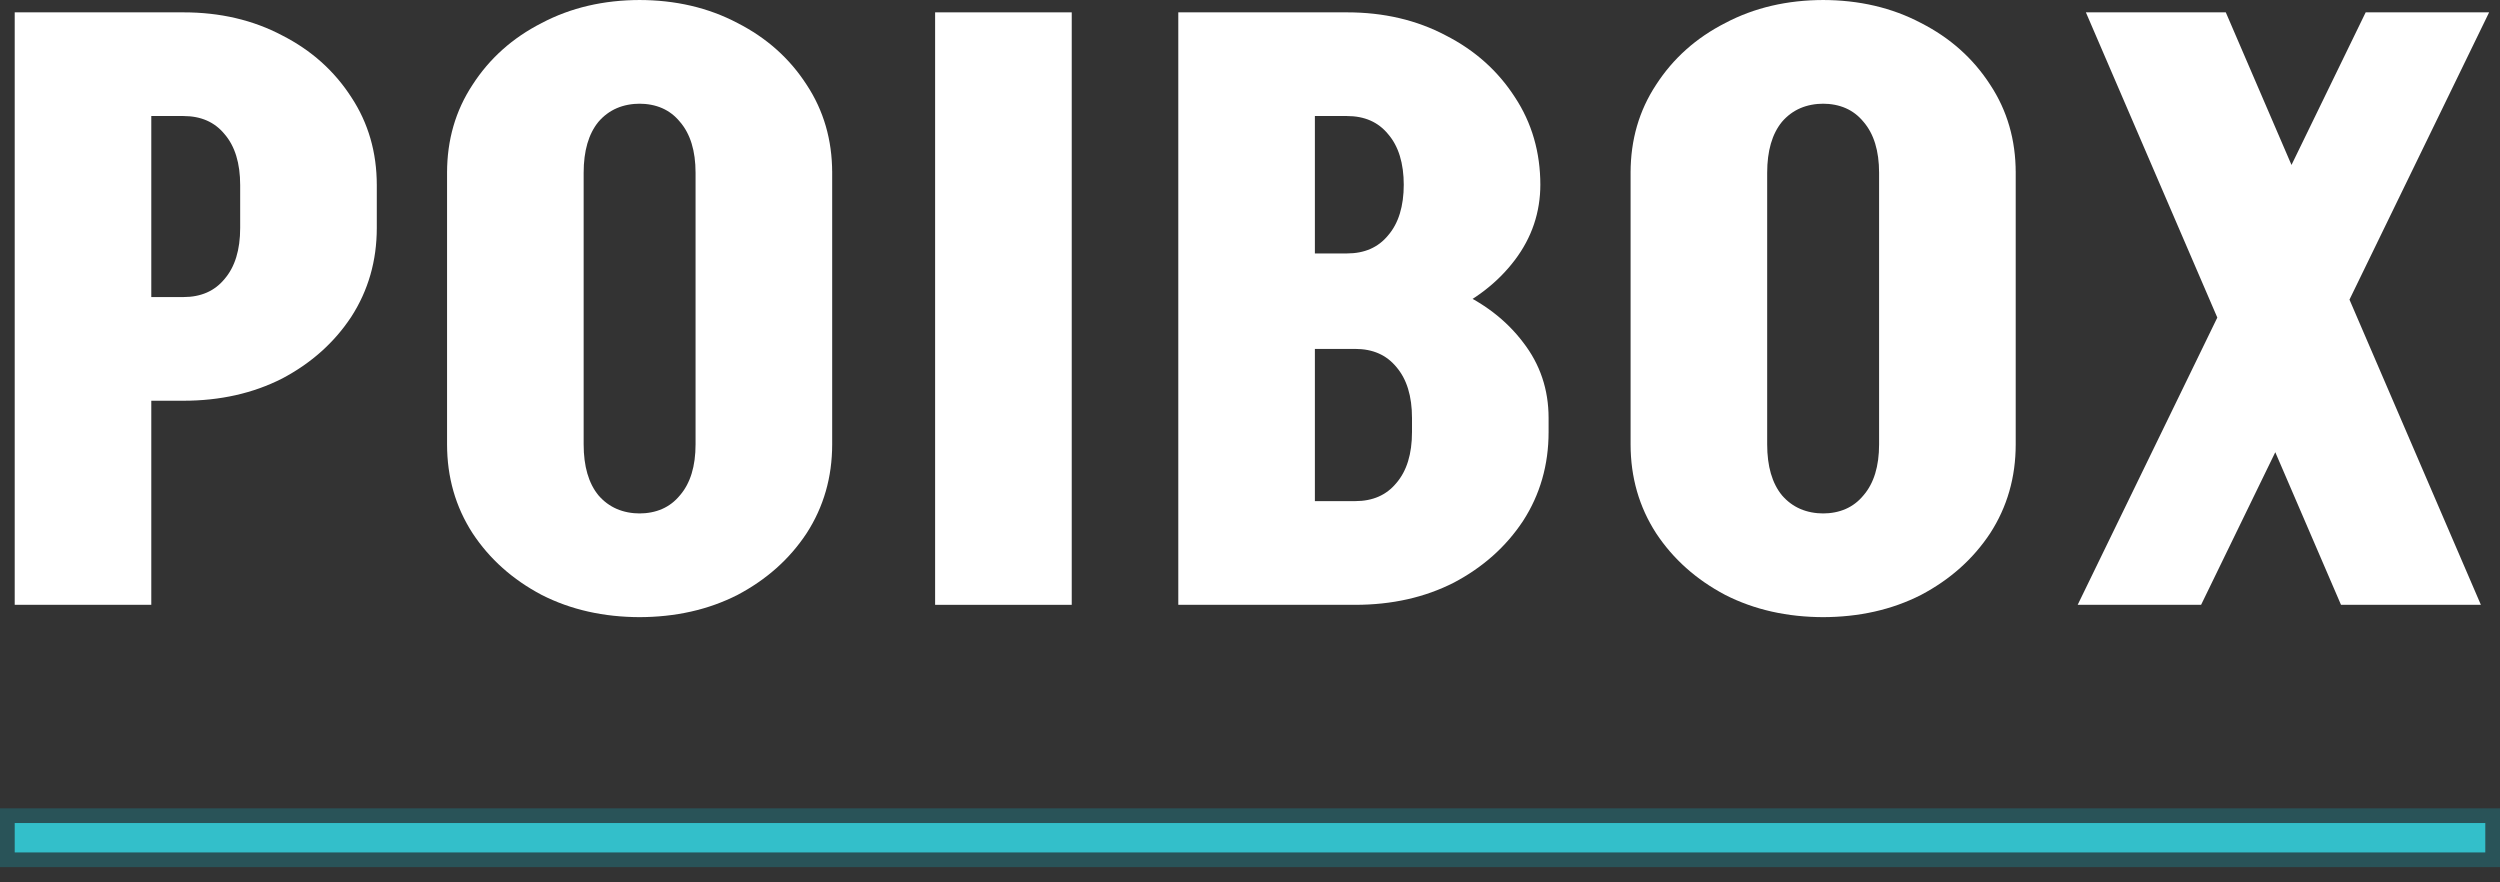 <svg width="85" height="30" viewBox="0 0 85 30" fill="none" xmlns="http://www.w3.org/2000/svg">
<rect x="0" y="0" width="85" height="30" fill="#333333" stroke="none"/>
<path d="M79.594 20.564L70.92 0.42H75.677L84.35 20.564H79.594ZM70.641 20.564L75.537 10.492H79.734L74.837 20.564H70.641ZM75.537 10.492L80.433 0.42H84.63L79.734 10.492H75.537Z" fill="white"/>
<path d="M63.889 15.136V5.819H68.534V15.136H63.889ZM55.44 15.136V5.819H60.084V15.136H55.44ZM68.534 5.875H63.889C63.889 5.129 63.712 4.551 63.358 4.141C63.022 3.73 62.556 3.525 61.959 3.525V0C63.209 0 64.328 0.261 65.316 0.783C66.305 1.287 67.088 1.986 67.667 2.882C68.245 3.758 68.534 4.756 68.534 5.875ZM55.44 5.875C55.44 4.756 55.729 3.758 56.307 2.882C56.886 1.986 57.669 1.287 58.657 0.783C59.646 0.261 60.765 0 62.015 0V3.525C61.418 3.525 60.942 3.73 60.588 4.141C60.252 4.551 60.084 5.129 60.084 5.875H55.44ZM68.534 15.107C68.534 16.227 68.245 17.234 67.667 18.129C67.088 19.006 66.305 19.705 65.316 20.227C64.328 20.731 63.209 20.983 61.959 20.983V17.458C62.556 17.458 63.022 17.252 63.358 16.842C63.712 16.432 63.889 15.854 63.889 15.107H68.534ZM55.44 15.107H60.084C60.084 15.854 60.252 16.432 60.588 16.842C60.942 17.252 61.418 17.458 62.015 17.458V20.983C60.765 20.983 59.646 20.731 58.657 20.227C57.669 19.705 56.886 19.006 56.307 18.129C55.729 17.234 55.44 16.227 55.44 15.107Z" fill="white"/>
<path d="M45.797 11.303V8.617C46.394 8.617 46.86 8.412 47.196 8.002C47.55 7.592 47.728 7.013 47.728 6.267H52.372C52.372 7.219 52.083 8.076 51.505 8.841C50.927 9.606 50.143 10.212 49.155 10.66C48.166 11.089 47.047 11.303 45.797 11.303ZM44.426 20.564V17.038H46.105V20.564H44.426ZM44.426 11.863V8.617H46.077V11.863H44.426ZM48.008 14.716V14.185H52.652V14.716H48.008ZM48.008 14.213C48.008 13.467 47.83 12.889 47.476 12.478C47.14 12.068 46.674 11.863 46.077 11.863V9.177C47.327 9.177 48.446 9.401 49.434 9.848C50.423 10.277 51.206 10.874 51.785 11.639C52.363 12.385 52.652 13.243 52.652 14.213H48.008ZM44.426 3.945V0.42H45.825V3.945H44.426ZM52.372 6.295H47.728C47.728 5.549 47.55 4.971 47.196 4.561C46.86 4.15 46.394 3.945 45.797 3.945V0.42C47.047 0.42 48.166 0.681 49.155 1.204C50.143 1.707 50.927 2.407 51.505 3.302C52.083 4.178 52.372 5.176 52.372 6.295ZM52.652 14.688C52.652 15.807 52.363 16.815 51.785 17.71C51.206 18.587 50.423 19.286 49.434 19.808C48.446 20.312 47.327 20.564 46.077 20.564V17.038C46.674 17.038 47.14 16.833 47.476 16.423C47.83 16.013 48.008 15.434 48.008 14.688H52.652ZM40.062 20.564V0.42H44.706V20.564H40.062Z" fill="white"/>
<path d="M31.794 20.564V0.42H36.439V20.564H31.794Z" fill="white"/>
<path d="M23.649 15.136V5.819H28.294V15.136H23.649ZM15.2 15.136V5.819H19.844V15.136H15.2ZM28.294 5.875H23.649C23.649 5.129 23.472 4.551 23.117 4.141C22.782 3.73 22.315 3.525 21.718 3.525V0C22.968 0 24.087 0.261 25.076 0.783C26.064 1.287 26.848 1.986 27.426 2.882C28.004 3.758 28.294 4.756 28.294 5.875ZM15.2 5.875C15.2 4.756 15.489 3.758 16.067 2.882C16.645 1.986 17.428 1.287 18.417 0.783C19.406 0.261 20.525 0 21.774 0V3.525C21.178 3.525 20.702 3.73 20.348 4.141C20.012 4.551 19.844 5.129 19.844 5.875H15.2ZM28.294 15.107C28.294 16.227 28.004 17.234 27.426 18.129C26.848 19.006 26.064 19.705 25.076 20.227C24.087 20.731 22.968 20.983 21.718 20.983V17.458C22.315 17.458 22.782 17.252 23.117 16.842C23.472 16.432 23.649 15.854 23.649 15.107H28.294ZM15.2 15.107H19.844C19.844 15.854 20.012 16.432 20.348 16.842C20.702 17.252 21.178 17.458 21.774 17.458V20.983C20.525 20.983 19.406 20.731 18.417 20.227C17.428 19.705 16.645 19.006 16.067 18.129C15.489 17.234 15.2 16.227 15.2 15.107Z" fill="white"/>
<path d="M4.865 3.945V0.42H6.264V3.945H4.865ZM4.865 13.625V10.1H6.264V13.625H4.865ZM8.166 7.778V6.267H12.811V7.778H8.166ZM12.811 6.295H8.166C8.166 5.549 7.989 4.971 7.635 4.561C7.299 4.15 6.832 3.945 6.236 3.945V0.42C7.485 0.42 8.604 0.681 9.593 1.204C10.582 1.707 11.365 2.407 11.943 3.302C12.521 4.178 12.811 5.176 12.811 6.295ZM12.811 7.75C12.811 8.869 12.521 9.876 11.943 10.772C11.365 11.648 10.582 12.348 9.593 12.87C8.604 13.373 7.485 13.625 6.236 13.625V10.1C6.832 10.1 7.299 9.895 7.635 9.485C7.989 9.074 8.166 8.496 8.166 7.75H12.811ZM0.5 20.564V0.42H5.144V20.564H0.5Z" fill="white"/>
<path d="M84.5 27.983V28.983H0.5V27.983H84.5Z" fill="#40BAC2" stroke="#01D4EF" stroke-opacity="0.2"/>
</svg>
